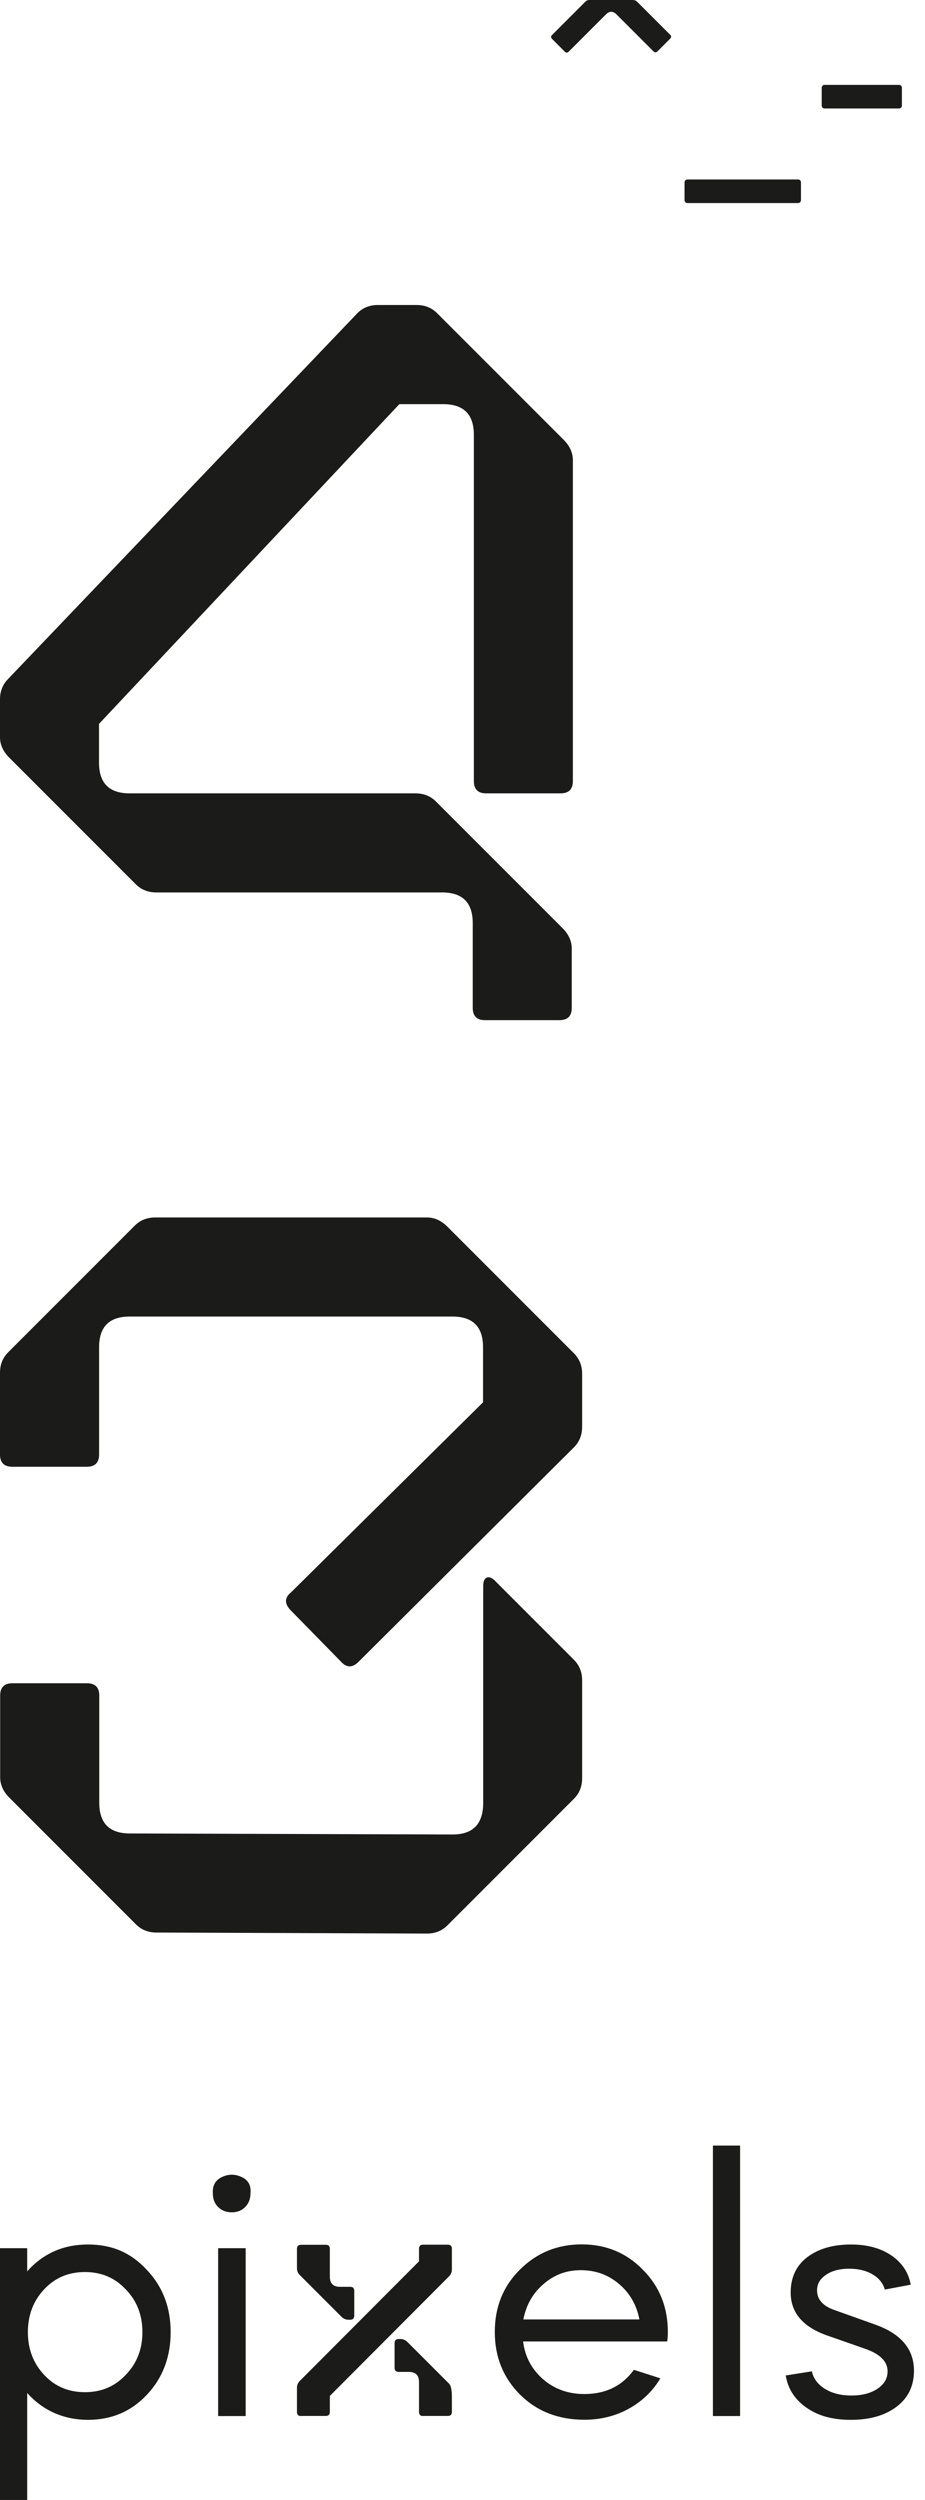 <svg xmlns="http://www.w3.org/2000/svg" width="77" height="208" viewBox="0 0 77 208" fill="none">
  <path d="M31.452 25.375H34.685C35.363 25.375 35.934 25.603 36.383 26.053L46.925 36.594C47.431 37.101 47.688 37.672 47.688 38.292V64.984C47.688 65.662 47.346 66.005 46.667 66.005H40.466C39.788 66.005 39.445 65.662 39.445 64.984V36.173C39.445 34.474 38.596 33.625 36.897 33.625H33.243L8.243 60.224V63.457C8.243 65.156 9.092 66.005 10.791 66.005H34.592C35.27 66.005 35.841 66.233 36.291 66.683L46.832 77.224C47.338 77.731 47.595 78.301 47.595 78.922V83.854C47.595 84.532 47.253 84.874 46.575 84.874H40.373C39.695 84.874 39.352 84.532 39.352 83.854V76.796C39.352 75.097 38.503 74.248 36.804 74.248H13.003C12.325 74.248 11.754 74.019 11.305 73.57L0.764 63.029C0.257 62.522 0 61.951 0 61.33V58.183C0 57.505 0.228 56.934 0.678 56.484L29.753 26.053C30.203 25.603 30.774 25.375 31.452 25.375Z" fill="#1B1B1A"/>
  <path d="M12.932 101.289H35.541C36.162 101.289 36.733 101.546 37.24 102.053L47.781 112.594C48.23 113.051 48.459 113.614 48.459 114.292V118.71C48.459 119.388 48.23 119.959 47.781 120.409L29.846 138.258C29.339 138.764 28.854 138.764 28.397 138.258L24.229 134.004C23.666 133.44 23.666 132.926 24.229 132.477L40.209 116.669V112.08C40.209 110.381 39.359 109.532 37.661 109.532H10.798C9.099 109.532 8.25 110.381 8.25 112.08V121.008C8.25 121.686 7.908 122.029 7.23 122.029H1.021C0.343 122.029 0 121.686 0 121.008V114.207C0 113.529 0.228 112.958 0.678 112.508L11.219 101.967C11.669 101.517 12.24 101.289 12.918 101.289H12.932ZM41.236 131.549L47.781 138.094C48.23 138.55 48.459 139.114 48.459 139.792V147.949C48.459 148.627 48.23 149.198 47.781 149.648L37.24 160.189C36.783 160.646 36.219 160.867 35.541 160.867L13.018 160.781C12.339 160.781 11.769 160.553 11.319 160.103L0.778 149.562C0.271 149.056 0.014 148.485 0.014 147.864V141.062C0.014 140.384 0.357 140.042 1.035 140.042H7.244C7.922 140.042 8.264 140.384 8.264 141.062V149.991C8.264 151.689 9.114 152.538 10.812 152.538L37.675 152.624C39.374 152.624 40.223 151.746 40.223 149.991V131.97C40.223 131.578 40.323 131.335 40.523 131.249C40.723 131.164 40.958 131.264 41.244 131.549H41.236Z" fill="#1B1B1A"/>
  <path d="M2.264 207.99H0V187.042H2.264V188.97C3.587 187.483 5.276 186.735 7.319 186.735C9.362 186.735 10.915 187.435 12.22 188.845C13.544 190.236 14.206 191.963 14.206 194.025C14.206 196.087 13.544 197.852 12.22 199.243C10.915 200.634 9.285 201.324 7.319 201.324C5.352 201.324 3.587 200.576 2.264 199.089V208V207.99ZM10.455 190.457C9.563 189.507 8.441 189.027 7.069 189.027C5.698 189.027 4.575 189.507 3.683 190.457C2.772 191.425 2.321 192.615 2.321 194.025C2.321 195.435 2.772 196.624 3.683 197.593C4.575 198.543 5.698 199.022 7.069 199.022C8.441 199.022 9.563 198.543 10.455 197.593C11.386 196.643 11.855 195.454 11.855 194.025C11.855 192.596 11.386 191.406 10.455 190.457Z" fill="#1B1B1A"/>
  <path d="M17.716 182.476C17.677 181.834 17.927 181.383 18.474 181.124C19.02 180.865 19.567 180.865 20.123 181.124C20.67 181.383 20.919 181.834 20.852 182.476C20.852 182.927 20.708 183.311 20.421 183.608C20.133 183.905 19.759 184.059 19.298 184.059C18.838 184.059 18.464 183.915 18.167 183.627C17.869 183.34 17.716 182.956 17.716 182.476ZM20.449 201.008H18.157V187.042H20.449V201.008Z" fill="#1B1B1A"/>
  <path d="M25.06 201.008C24.833 201.008 24.72 200.894 24.72 200.667V198.662C24.72 198.435 24.798 198.252 24.947 198.095L34.879 188.137V187.09C34.879 186.864 34.992 186.75 35.219 186.75H37.277C37.503 186.75 37.617 186.864 37.617 187.09V188.808C37.617 189.035 37.538 189.218 37.39 189.375L27.458 199.333V200.659C27.458 200.885 27.345 200.999 27.118 200.999H25.06V201.008ZM29.01 192.994C28.783 192.994 28.6 192.915 28.443 192.767L24.947 189.27C24.798 189.122 24.72 188.93 24.72 188.704V187.099C24.72 186.872 24.833 186.759 25.06 186.759H27.118C27.345 186.759 27.458 186.872 27.458 187.099V189.41C27.458 189.977 27.737 190.256 28.304 190.256H29.149C29.376 190.256 29.49 190.369 29.49 190.596V192.654C29.49 192.88 29.376 192.994 29.149 192.994H29.01ZM35.219 201.008C34.992 201.008 34.879 200.894 34.879 200.667V198.182C34.879 197.615 34.6 197.336 34.033 197.336H33.187C32.96 197.336 32.847 197.223 32.847 196.996V194.938C32.847 194.712 32.96 194.598 33.187 194.598H33.326C33.553 194.598 33.736 194.677 33.893 194.825L37.39 198.322C37.538 198.47 37.617 198.845 37.617 199.447V200.659C37.617 200.885 37.503 200.999 37.277 200.999H35.219V201.008Z" fill="#1B1B1A"/>
  <path d="M55.527 194.802H43.547C43.691 196.039 44.238 197.085 45.197 197.938C46.147 198.763 47.297 199.176 48.64 199.176C50.424 199.176 51.796 198.504 52.765 197.161L54.971 197.871C54.328 198.945 53.446 199.789 52.333 200.403C51.211 201.017 49.983 201.315 48.64 201.315C46.492 201.315 44.708 200.624 43.298 199.233C41.888 197.823 41.188 196.087 41.188 194.015C41.188 191.943 41.878 190.217 43.269 188.836C44.679 187.426 46.396 186.725 48.42 186.725C50.444 186.725 52.141 187.426 53.513 188.836C54.904 190.226 55.594 191.953 55.594 194.015C55.594 194.322 55.575 194.581 55.537 194.792L55.527 194.802ZM43.576 192.97H53.225C52.995 191.771 52.429 190.783 51.537 190.025C50.635 189.258 49.58 188.874 48.353 188.874C47.125 188.874 46.137 189.258 45.245 190.025C44.353 190.792 43.797 191.771 43.566 192.97H43.576Z" fill="#1B1B1A"/>
  <path d="M61.608 201.008H59.345V178.505H61.608V201.008Z" fill="#1B1B1A"/>
  <path d="M75.794 190.083L73.655 190.485C73.511 189.967 73.176 189.545 72.648 189.229C72.121 188.912 71.459 188.749 70.682 188.749C69.905 188.749 69.281 188.912 68.773 189.248C68.265 189.584 68.015 190.015 68.015 190.553C68.015 191.32 68.514 191.867 69.502 192.202L72.888 193.411C75.017 194.178 76.082 195.454 76.082 197.228C76.082 198.514 75.593 199.511 74.624 200.24C73.655 200.969 72.389 201.324 70.835 201.324C69.281 201.324 68.111 200.988 67.142 200.317C66.174 199.646 65.588 198.754 65.406 197.631L67.584 197.286C67.708 197.89 68.073 198.37 68.668 198.744C69.272 199.118 70.001 199.3 70.874 199.3C71.746 199.3 72.466 199.118 73.032 198.744C73.598 198.37 73.885 197.89 73.885 197.286C73.885 196.48 73.272 195.857 72.053 195.425L68.763 194.274C66.797 193.555 65.819 192.375 65.819 190.735C65.819 189.469 66.279 188.49 67.2 187.79C68.121 187.09 69.339 186.735 70.845 186.735C72.188 186.735 73.31 187.042 74.202 187.646C75.094 188.26 75.631 189.066 75.813 190.083H75.794Z" fill="#1B1B1A"/>
  <path d="M68.644 7.061H74.835C74.977 7.061 75.078 7.162 75.078 7.304V8.781C75.078 8.923 74.977 9.024 74.835 9.024H68.644C68.502 9.024 68.401 8.923 68.401 8.781V7.304C68.401 7.162 68.502 7.061 68.644 7.061Z" fill="#1B1B1A"/>
  <path d="M57.226 14.932H66.432C66.574 14.932 66.675 15.033 66.675 15.174V16.651C66.675 16.793 66.574 16.894 66.432 16.894H57.226C57.085 16.894 56.983 16.793 56.983 16.651V15.174C56.983 15.033 57.085 14.932 57.226 14.932Z" fill="#1B1B1A"/>
  <path d="M49.09 0H52.63C52.833 0 52.934 0.04 53.055 0.162L55.807 2.913C55.888 2.994 55.888 3.116 55.787 3.217L54.734 4.269C54.633 4.37 54.512 4.39 54.411 4.289L51.315 1.194C51.032 0.91 50.728 0.91 50.445 1.194L47.329 4.31C47.228 4.411 47.107 4.39 47.006 4.289L45.954 3.237C45.852 3.136 45.852 3.015 45.933 2.934L48.685 0.182C48.827 0.04 48.908 0 49.09 0Z" fill="#1B1B1A"/>
</svg>